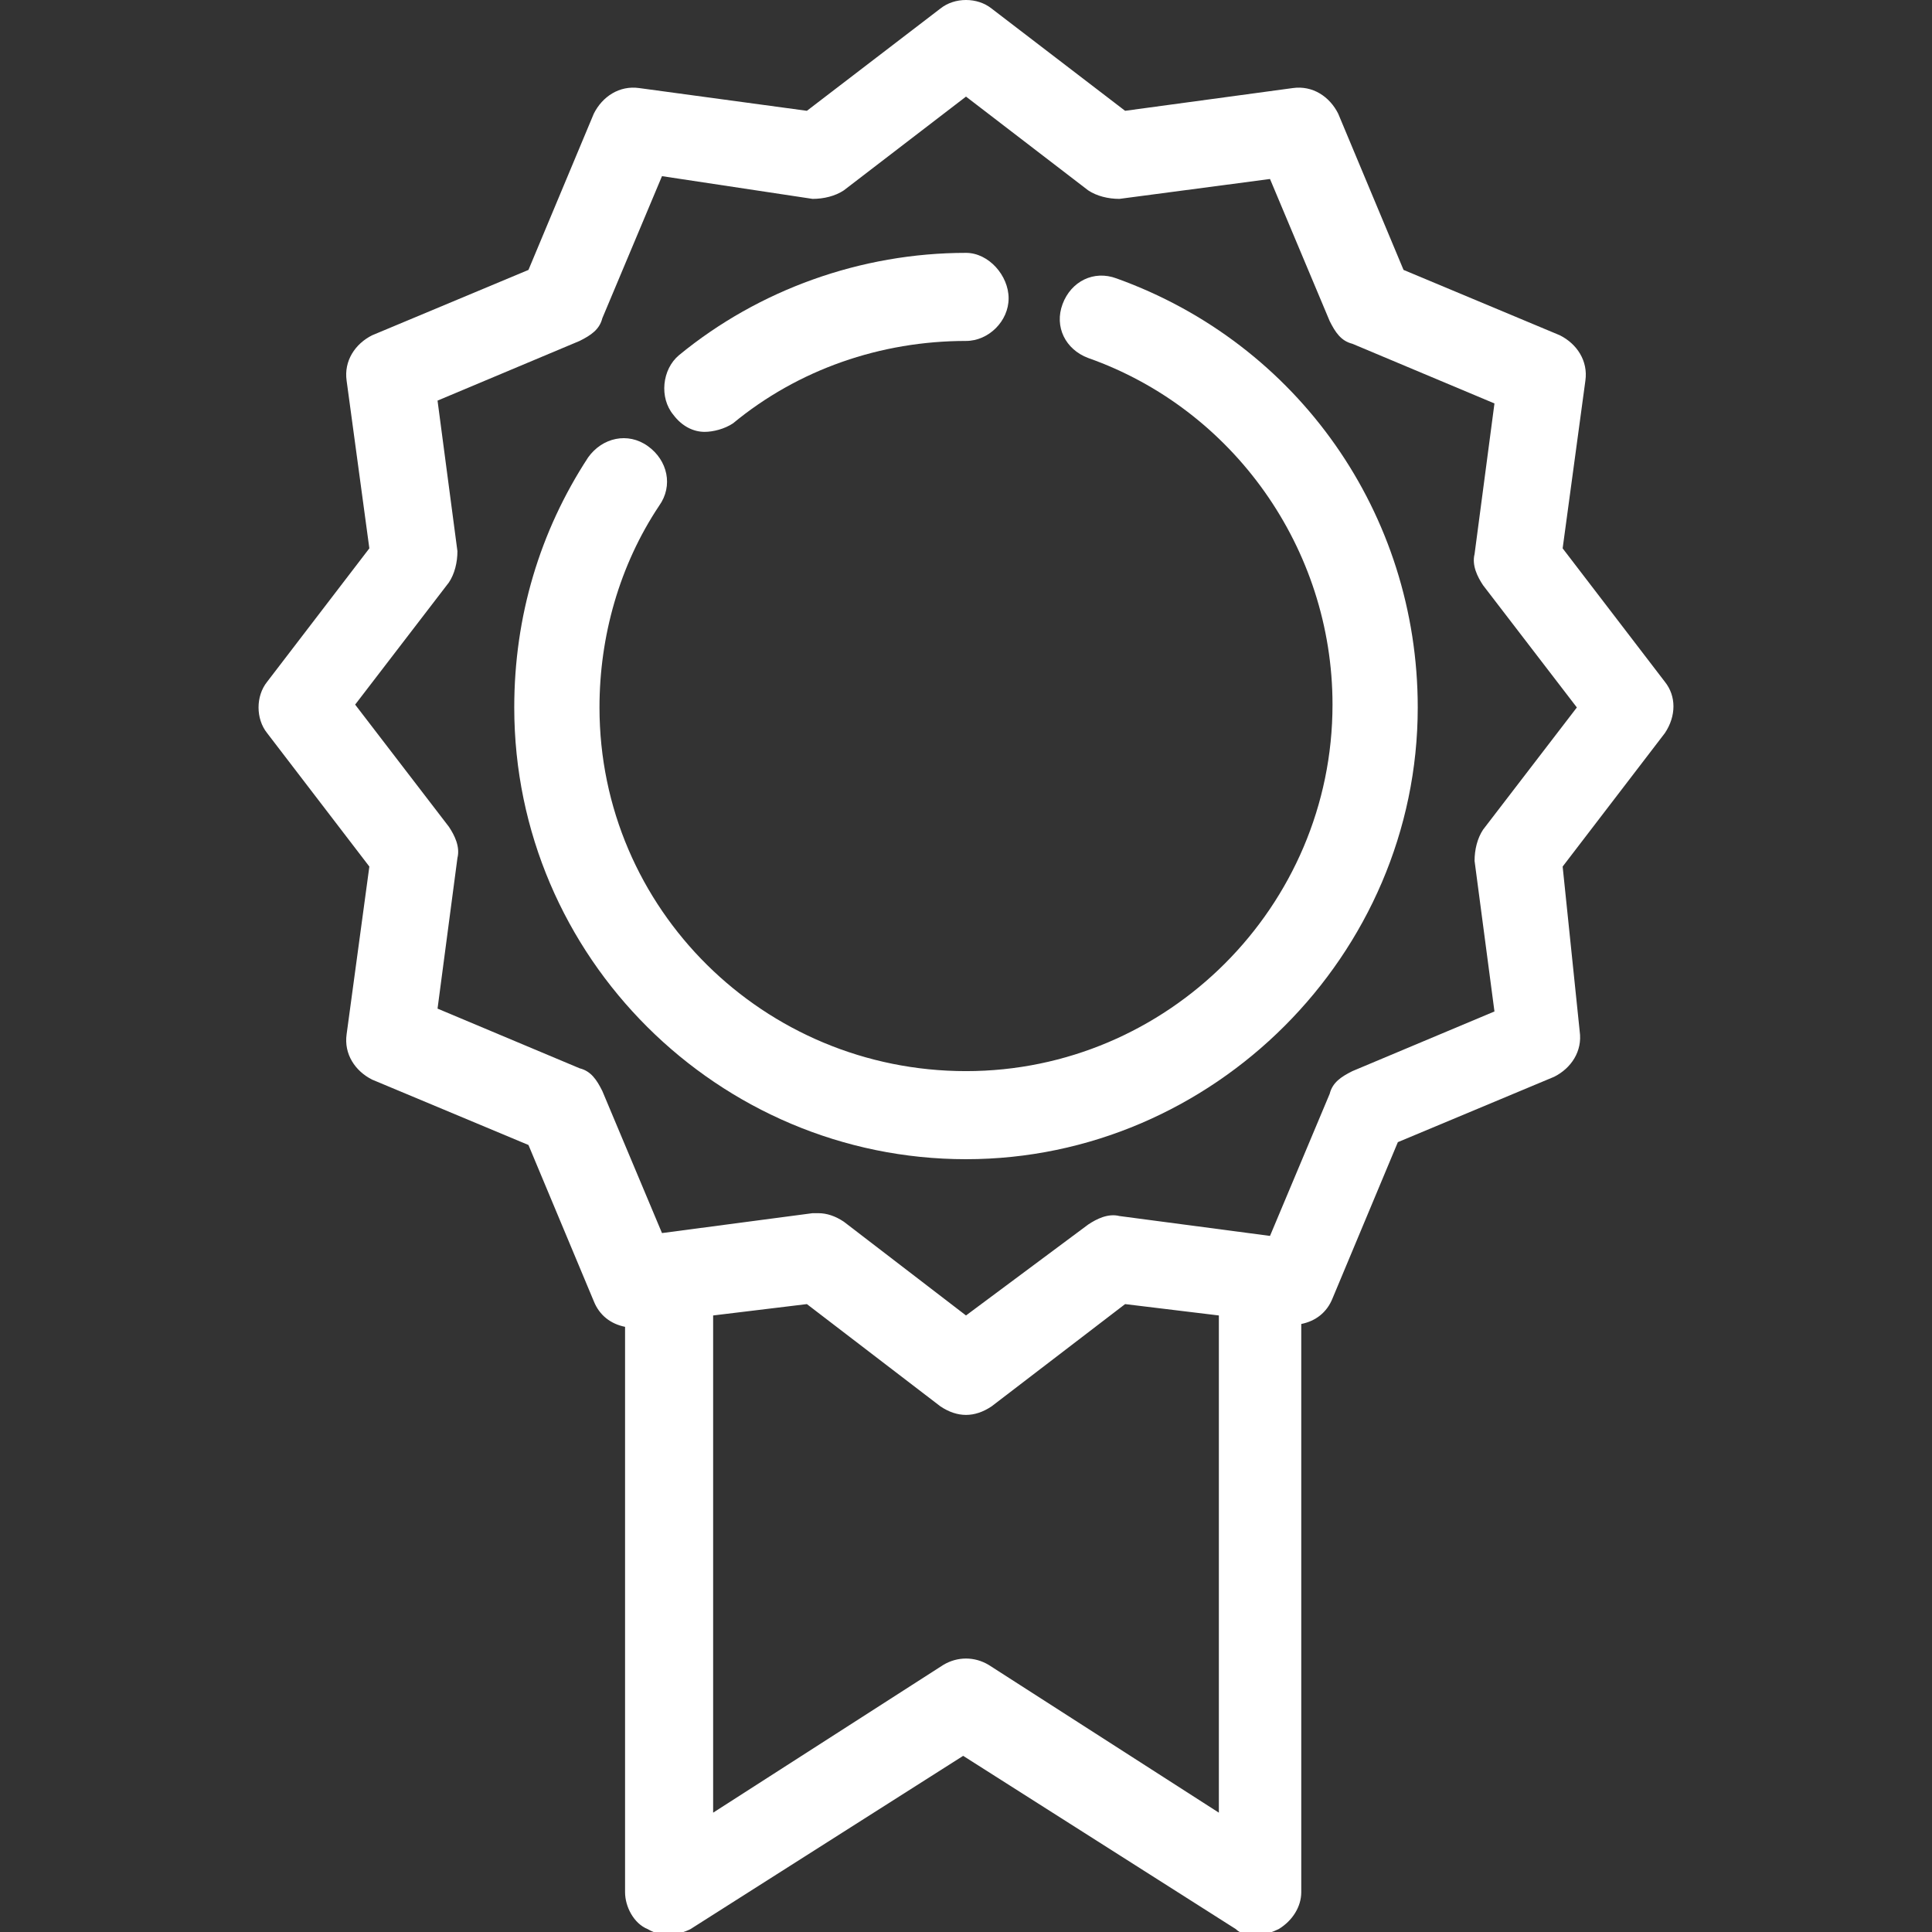 <?xml version="1.0" encoding="utf-8"?>
<!-- Generator: Adobe Illustrator 18.1.1, SVG Export Plug-In . SVG Version: 6.00 Build 0)  -->
<svg version="1.1" id="Capa_1" xmlns="http://www.w3.org/2000/svg" xmlns:xlink="http://www.w3.org/1999/xlink" x="0px" y="0px"
	 viewBox="0 0 68 68" enable-background="new 0 0 68 68" xml:space="preserve">
<rect x="0" y="0" width="68" height="68" fill="#333333" stroke="none"/>
<g>
	<path fill="#FFFFFF" d="M58.6,24L55,19.3l0.8-5.9c0.1-0.7-0.3-1.3-0.9-1.6l-5.5-2.3l-2.3-5.5c-0.3-0.6-0.9-1-1.6-0.9l-5.9,0.8
		l-4.7-3.6c-0.5-0.4-1.3-0.4-1.8,0l-4.7,3.6l-5.9-0.8c-0.7-0.1-1.3,0.3-1.6,0.9l-2.3,5.5l-5.5,2.3c-0.6,0.3-1,0.9-0.9,1.6l0.8,5.9
		L9.4,24c-0.4,0.5-0.4,1.3,0,1.8l3.6,4.7l-0.8,5.9c-0.1,0.7,0.3,1.3,0.9,1.6l5.5,2.3l2.3,5.5c0.2,0.5,0.6,0.8,1.1,0.9v19.9
		c0,0.5,0.3,1.1,0.8,1.3c0.5,0.3,1.1,0.2,1.5,0l9.6-6.1l9.6,6.1c0.2,0.2,0.5,0.2,0.8,0.2c0.2,0,0.5-0.1,0.7-0.2
		c0.5-0.3,0.8-0.8,0.8-1.3V46.6c0.5-0.1,0.9-0.4,1.1-0.9l2.3-5.5l5.5-2.3c0.6-0.3,1-0.9,0.9-1.6L55,30.5l3.6-4.7
		C59,25.2,59,24.5,58.6,24z M34.8,58.6c-0.5-0.3-1.1-0.3-1.6,0l-8.1,5.2V46.3l3.3-0.4l4.7,3.6c0.3,0.2,0.6,0.3,0.9,0.3
		s0.6-0.1,0.9-0.3l4.7-3.6l3.3,0.4v17.5L34.8,58.6z M52.2,29.2c-0.2,0.3-0.3,0.7-0.3,1.1l0.7,5.3l-5,2.1c-0.4,0.2-0.7,0.4-0.8,0.8
		l-2.1,5l-5.3-0.7c-0.4-0.1-0.8,0.1-1.1,0.3L34,46.3l-4.3-3.3c-0.3-0.2-0.6-0.3-0.9-0.3c-0.1,0-0.1,0-0.2,0l-5.3,0.7l-2.1-5
		c-0.2-0.4-0.4-0.7-0.8-0.8l-5-2.1l0.7-5.3c0.1-0.4-0.1-0.8-0.3-1.1l-3.3-4.3l3.3-4.3c0.2-0.3,0.3-0.7,0.3-1.1l-0.7-5.3l5-2.1
		c0.4-0.2,0.7-0.4,0.8-0.8l2.1-5L28.6,7C29,7,29.4,6.9,29.7,6.7L34,3.4l4.3,3.3C38.6,6.9,39,7,39.4,7l5.3-0.7l2.1,5
		c0.2,0.4,0.4,0.7,0.8,0.8l5,2.1l-0.7,5.3c-0.1,0.4,0.1,0.8,0.3,1.1l3.3,4.3L52.2,29.2z"/>
	<path fill="#FFFFFF" d="M24.8,15.2c0.3,0,0.7-0.1,1-0.3c2.3-1.9,5.2-2.9,8.2-2.9c0.8,0,1.5-0.7,1.5-1.5S34.8,8.9,34,8.9
		c-3.7,0-7.3,1.3-10.1,3.6c-0.6,0.5-0.7,1.5-0.2,2.1C24,15,24.4,15.2,24.8,15.2z"/>
	<path fill="#FFFFFF" d="M39.3,9.8c-0.8-0.3-1.6,0.1-1.9,0.9c-0.3,0.8,0.1,1.6,0.9,1.9c5.1,1.8,8.6,6.7,8.6,12.2
		c0,7.1-5.8,12.9-12.9,12.9S21.1,32,21.1,24.9c0-2.5,0.7-5,2.1-7.1c0.5-0.7,0.3-1.6-0.4-2.1c-0.7-0.5-1.6-0.3-2.1,0.4
		c-1.7,2.6-2.6,5.6-2.6,8.8c0,8.8,7.2,15.9,15.9,15.9s15.9-7.2,15.9-15.9C49.9,18.1,45.7,12.1,39.3,9.8z"/>
</g>
</svg>
